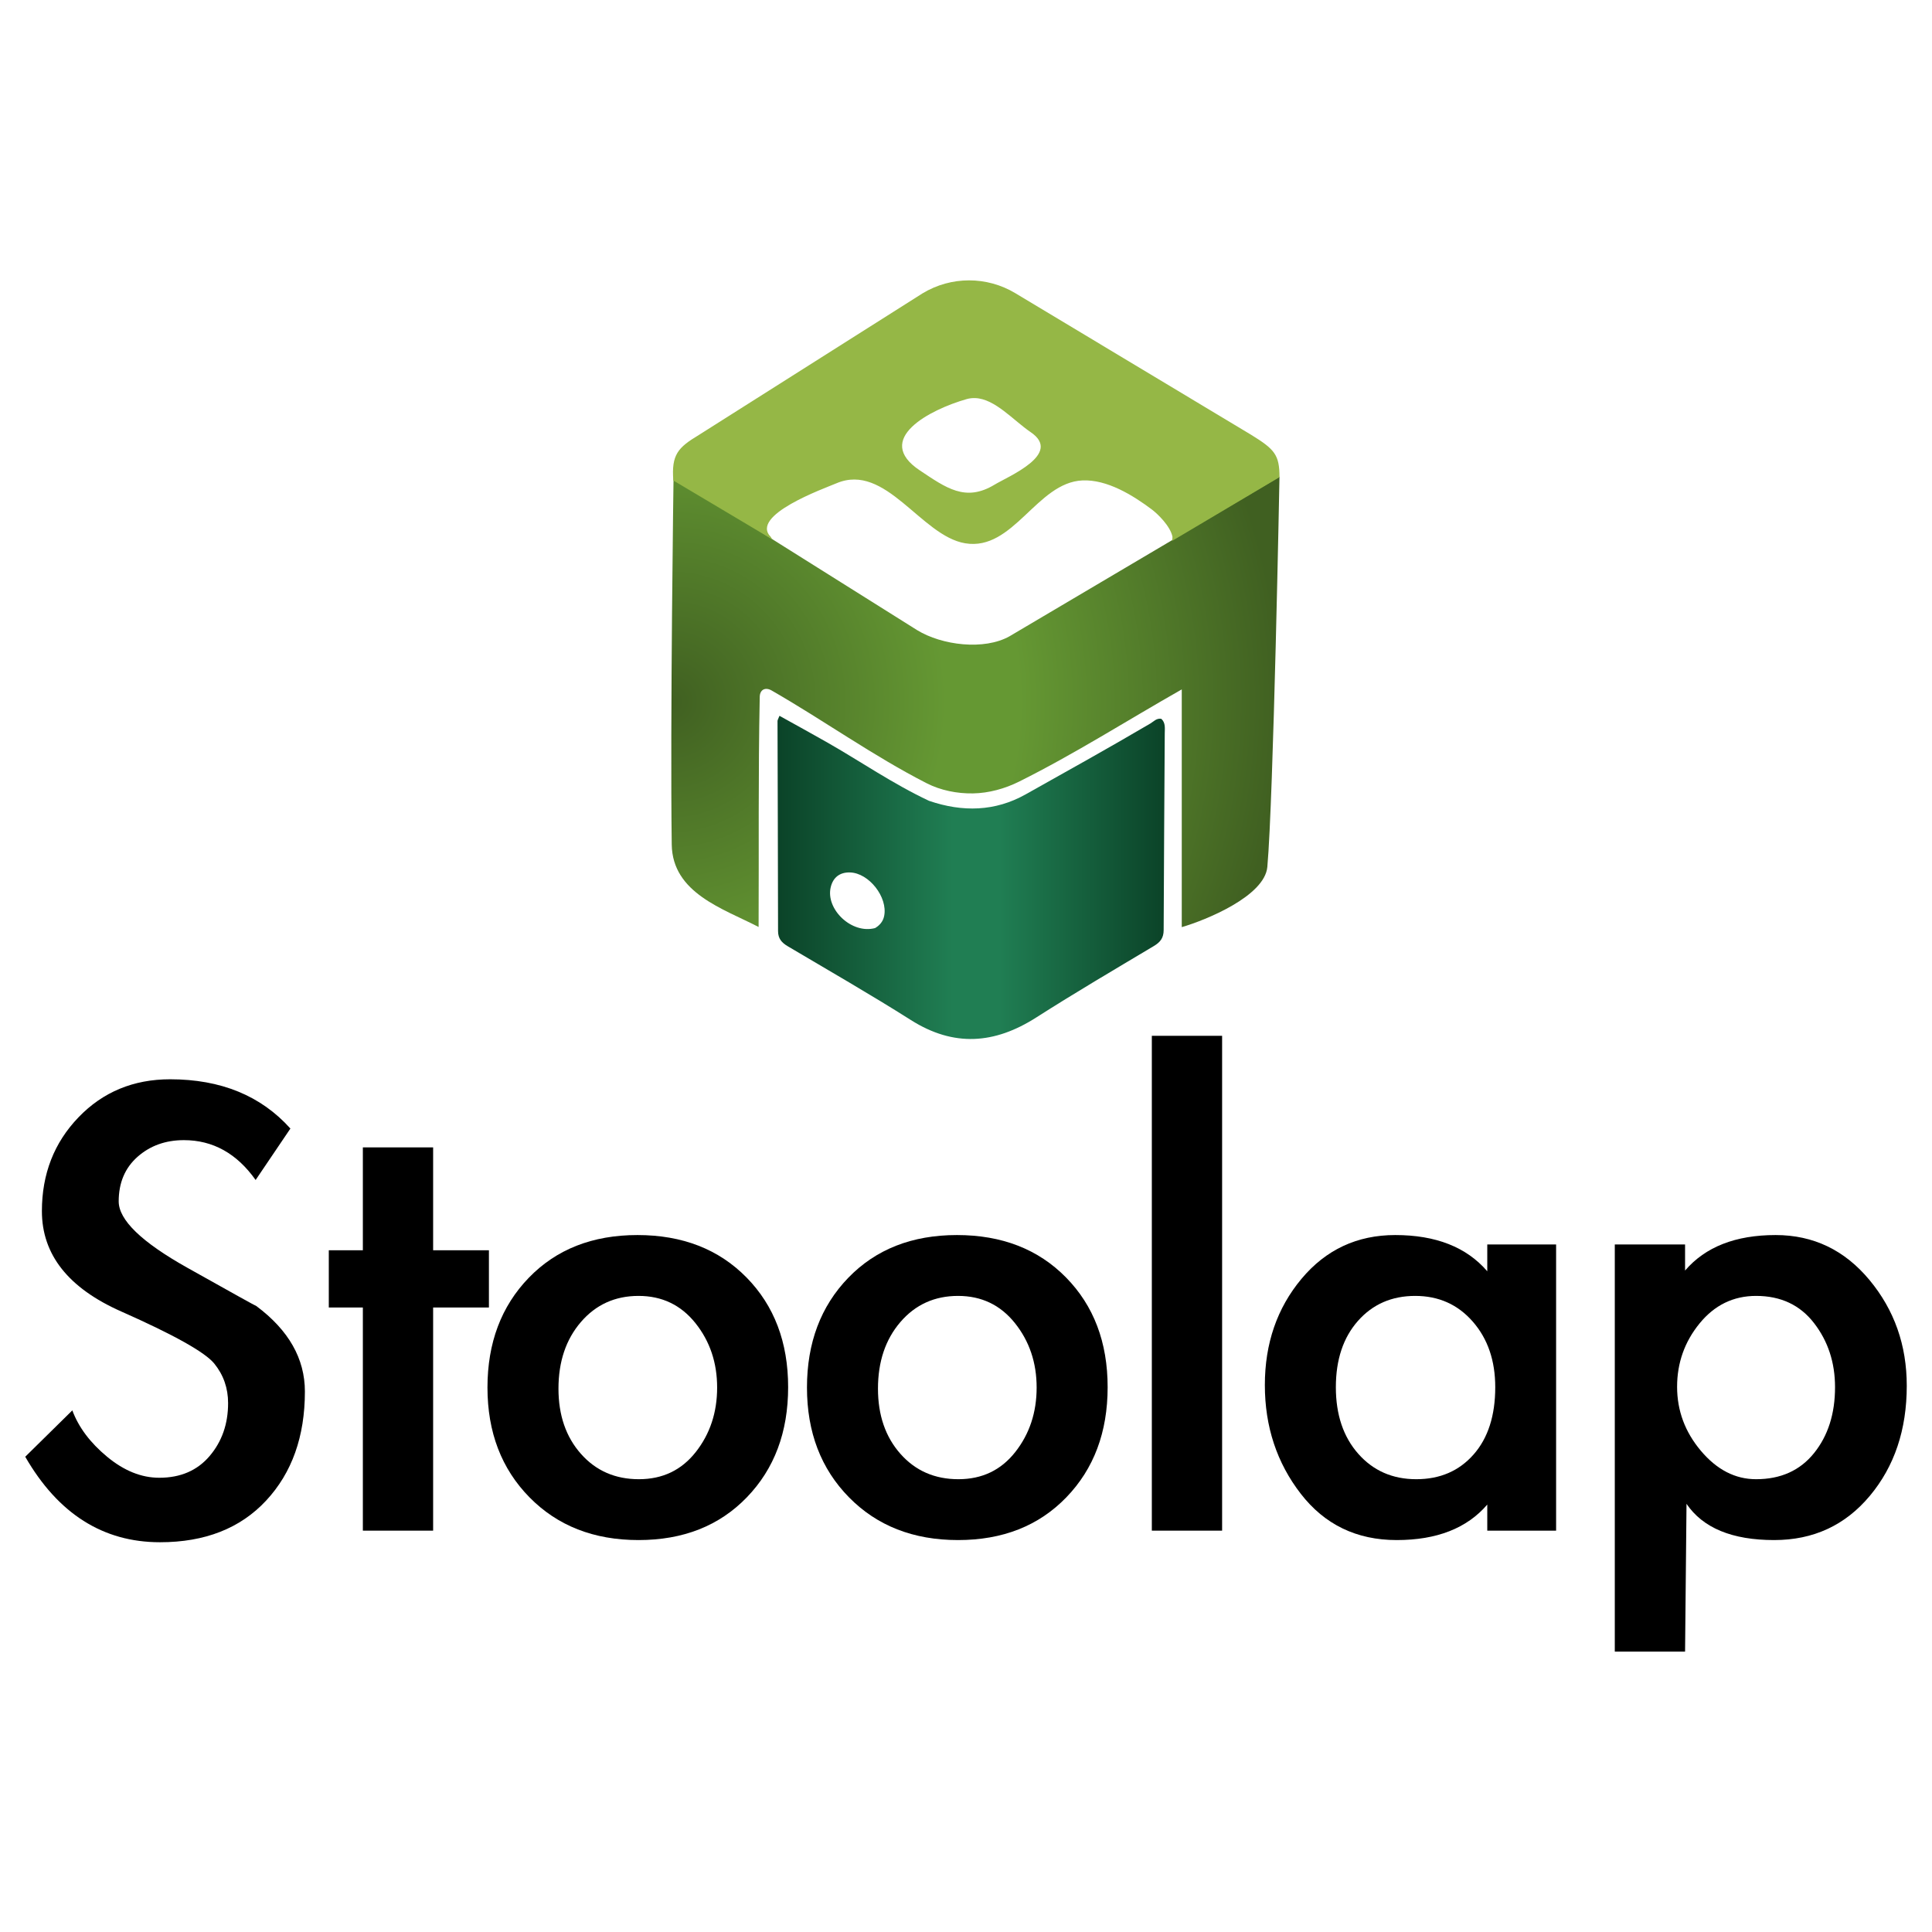 <?xml version="1.0" encoding="UTF-8" standalone="no"?>
<!DOCTYPE svg PUBLIC "-//W3C//DTD SVG 1.1//EN" "http://www.w3.org/Graphics/SVG/1.1/DTD/svg11.dtd">
<svg width="100%" height="100%" version="1.1" viewBox="0 0 800 800" xml:space="preserve" xmlns="http://www.w3.org/2000/svg" xmlns:xlink="http://www.w3.org/1999/xlink">
  <style>
    @media (prefers-color-scheme: dark) {
        .ft1 {
            fill: #ffffff;
        }
         .ft2 {
            fill: #95b746;
        }
    }
    @media (prefers-color-scheme: light) {
        .ft1 {
            fill: #000000;
        }
        .ft2 {
            fill: #0b4328;
        }
    }
  </style>
<defs>
<radialGradient cx="0" cy="0" gradientTransform="matrix(251.841 3.22843e-14 -3.63256e-14 251.841 277.968 290.64)" gradientUnits="userSpaceOnUse" id="RadialGradient" r="1">
<stop offset="0" stop-color="#406021"/>
<stop offset="0.452" stop-color="#659833"/>
<stop offset="0.572" stop-color="#659833"/>
<stop offset="1" stop-color="#406021"/>
</radialGradient>
<linearGradient gradientTransform="matrix(160.388 0 0 160.388 321.952 363.313)" gradientUnits="userSpaceOnUse" id="LinearGradient" x1="0" x2="1" y1="0" y2="0">
<stop offset="0" stop-color="#0b4328"/>
<stop offset="0.451" stop-color="#207e53"/>
<stop offset="0.573" stop-color="#207e53"/>
<stop offset="1" stop-color="#0b4328"/>
</linearGradient>
</defs>
<g>
<path d="M278.903 197.592C278.903 197.592 277.468 298.38 278.153 349.686C278.422 369.871 299.55 376.28 314.122 383.842C314.276 352.088 313.946 320.309 314.591 288.561C314.653 285.478 316.963 284.451 319.497 285.905C341.122 298.312 361.486 312.962 383.684 324.311C389.516 327.293 396.323 328.638 402.872 328.53C409.436 328.422 416.089 326.582 421.966 323.655C445.076 312.144 466.883 298.205 489.341 285.467C489.341 334.695 489.341 334.677 489.341 383.905C499.22 381.045 523.683 371.105 524.778 358.967C527.29 331.132 529.809 197.375 529.809 197.375L418.028 263.467C407.511 269.375 390.069 267.228 379.778 260.936L278.903 197.592Z" fill="url(#RadialGradient)"/>
<path d="M401.247 116.092C394.601 116.097 387.964 117.88 382.059 121.436L289.321 180.153C280.758 185.308 277.968 188.243 278.812 198.959C278.812 198.959 319.793 223.348 319.793 223.348C319.855 223.239 319.149 222.486 319.214 222.38C310.12 213.382 341.398 202.23 346.341 200.124C366.807 191.402 381.343 221.935 399.684 224.967C419.67 228.272 429.279 199.771 448.216 198.936C458.457 198.485 469.077 205.077 476.872 210.905C479.386 212.785 484.596 217.849 485.479 222.206C485.561 223.354 485.186 223.745 485.35 223.978L529.809 197.592C529.809 188.278 527.809 186.059 518.059 180.03C518.059 180.03 420.434 121.405 420.434 121.405C414.525 117.856 407.893 116.088 401.247 116.092ZM403.872 164.842C412.056 165.174 419.614 174.078 426.809 178.967C440.071 187.979 417.683 197.153 411.778 200.717C399.746 207.98 391.768 202.02 380.872 194.78C361.462 181.883 385.005 169.598 400.309 165.249C401.505 164.909 402.703 164.795 403.872 164.842Z" fill="#95b746"/>
<path d="M384.676 331.6C398.641 336.381 412.101 336 424.667 328.948C442.089 319.17 459.131 309.714 476.352 299.576C477.736 298.762 478.877 297.303 480.868 297.642C482.693 299.296 482.311 301.579 482.3 303.662C482.162 331.143 481.924 357.625 481.846 385.106C481.837 388.404 480.468 390.133 477.74 391.76C461.439 401.485 445.067 411.112 429.073 421.326C411.809 432.349 394.935 433.625 377.169 422.373C360.431 411.773 343.224 401.913 326.173 391.811C323.666 390.326 322.178 388.643 322.175 385.531C322.148 356.545 322.023 327.56 321.952 298.574C321.951 298.128 322.273 297.681 322.764 296.401C329.403 300.098 335.898 303.647 342.33 307.308C356.36 315.296 369.665 324.544 384.676 331.6M362.36 384.292C364.3 383.137 365.653 381.556 366.113 379.28C367.678 371.53 359.839 361.465 351.937 361.257C347.745 361.147 344.95 363.318 343.984 367.374C341.82 376.457 352.609 386.91 362.36 384.292Z" fill="url(#LinearGradient)"/>
</g>
<g>
<path d="M105.85 488.608C98.05 477.608 88.15 472.108 76.15 472.108C68.55 472.108 62.15 474.408 56.95 479.008C51.75 483.608 49.15 489.758 49.15 497.458C49.15 505.158 58.6 514.308 77.5 524.908C96.4 535.508 105.95 540.808 106.15 540.808C119.55 550.808 126.25 562.608 126.25 576.208C126.25 594.808 120.9 609.858 110.2 621.358C99.5 632.858 84.85 638.608 66.25 638.608C42.65 638.608 24.05 626.808 10.45 603.208L29.95 584.008C32.55 591.008 37.35 597.408 44.35 603.208C51.35 609.008 58.55 611.908 65.95 611.908C74.75 611.908 81.7 608.908 86.8 602.908C91.9 596.908 94.45 589.608 94.45 581.008C94.45 574.808 92.55 569.358 88.75 564.658C84.95 559.958 72.1 552.758 50.2 543.058C28.3 533.358 17.35 519.508 17.35 501.508C17.35 486.108 22.4 473.158 32.5 462.658C42.6 452.158 55.25 446.908 70.45 446.908C91.45 446.908 108.05 453.708 120.25 467.308L105.85 488.608Z" class="ft1"/>
<path d="M179.35 633.808L150.25 633.808L150.25 541.408L136.15 541.408L136.15 517.708L150.25 517.708L150.25 475.108L179.35 475.108L179.35 517.708L202.45 517.708L202.45 541.408L179.35 541.408L179.35 633.808Z" class="ft1"/>
<path d="M326.35 574.408C326.35 593.008 320.65 608.208 309.25 620.008C297.85 631.808 282.9 637.708 264.4 637.708C245.9 637.708 230.85 631.808 219.25 620.008C207.65 608.208 201.85 593.058 201.85 574.558C201.85 556.058 207.55 540.908 218.95 529.108C230.35 517.308 245.35 511.408 263.95 511.408C282.55 511.408 297.6 517.258 309.1 528.958C320.6 540.658 326.35 555.808 326.35 574.408ZM231.25 575.008C231.25 586.008 234.35 595.008 240.55 602.008C246.75 609.008 254.75 612.508 264.55 612.508C274.35 612.508 282.2 608.758 288.1 601.258C294 593.758 296.95 584.858 296.95 574.558C296.95 564.258 293.95 555.358 287.95 547.858C281.95 540.358 274.1 536.608 264.4 536.608C254.7 536.608 246.75 540.208 240.55 547.408C234.35 554.608 231.25 563.808 231.25 575.008Z" class="ft1"/>
<path d="M458.65 574.408C458.65 593.008 452.95 608.208 441.55 620.008C430.15 631.808 415.2 637.708 396.7 637.708C378.2 637.708 363.15 631.808 351.55 620.008C339.95 608.208 334.15 593.058 334.15 574.558C334.15 556.058 339.85 540.908 351.25 529.108C362.65 517.308 377.65 511.408 396.25 511.408C414.85 511.408 429.9 517.258 441.4 528.958C452.9 540.658 458.65 555.808 458.65 574.408ZM363.55 575.008C363.55 586.008 366.65 595.008 372.85 602.008C379.05 609.008 387.05 612.508 396.85 612.508C406.65 612.508 414.5 608.758 420.4 601.258C426.3 593.758 429.25 584.858 429.25 574.558C429.25 564.258 426.25 555.358 420.25 547.858C414.25 540.358 406.4 536.608 396.7 536.608C387 536.608 379.05 540.208 372.85 547.408C366.65 554.608 363.55 563.808 363.55 575.008Z" class="ft1"/>
<path d="M506.05 633.808L476.95 633.808L476.95 428.908L506.05 428.908L506.05 633.808Z" class="ft1"/>
<path d="M644.35 633.808L615.85 633.808L615.85 623.008C607.45 632.808 594.95 637.708 578.35 637.708C561.75 637.708 548.5 631.308 538.6 618.508C528.7 605.708 523.75 590.708 523.75 573.508C523.75 556.308 528.8 541.658 538.9 529.558C549 517.458 561.95 511.408 577.75 511.408C594.55 511.408 607.25 516.408 615.85 526.408L615.85 515.308L644.35 515.308L644.35 633.808ZM619.15 574.408C619.15 563.408 616.05 554.358 609.85 547.258C603.65 540.158 595.7 536.608 586 536.608C576.3 536.608 568.4 540.058 562.3 546.958C556.2 553.858 553.15 563.008 553.15 574.408C553.15 585.808 556.25 595.008 562.45 602.008C568.65 609.008 576.65 612.508 586.45 612.508C596.25 612.508 604.15 609.108 610.15 602.308C616.15 595.508 619.15 586.208 619.15 574.408Z" class="ft2"/>
<path d="M697.75 526.108C706.15 516.308 718.65 511.408 735.25 511.408C750.85 511.408 763.8 517.608 774.1 530.008C784.4 542.408 789.55 557.008 789.55 573.808C789.55 592.008 784.45 607.208 774.25 619.408C764.05 631.608 750.85 637.708 734.65 637.708C717.25 637.708 705.15 632.708 698.35 622.708L697.75 683.908L668.65 683.908L668.65 515.308L697.75 515.308L697.75 526.108ZM759.85 574.408C759.85 564.208 756.95 555.358 751.15 547.858C745.35 540.358 737.35 536.608 727.15 536.608C717.75 536.608 709.95 540.408 703.75 548.008C697.55 555.608 694.45 564.358 694.45 574.258C694.45 584.158 697.75 593.008 704.35 600.808C710.95 608.608 718.55 612.508 727.15 612.508C737.35 612.508 745.35 608.908 751.15 601.708C756.95 594.508 759.85 585.408 759.85 574.408Z" class="ft1"/>
</g>
</svg>
